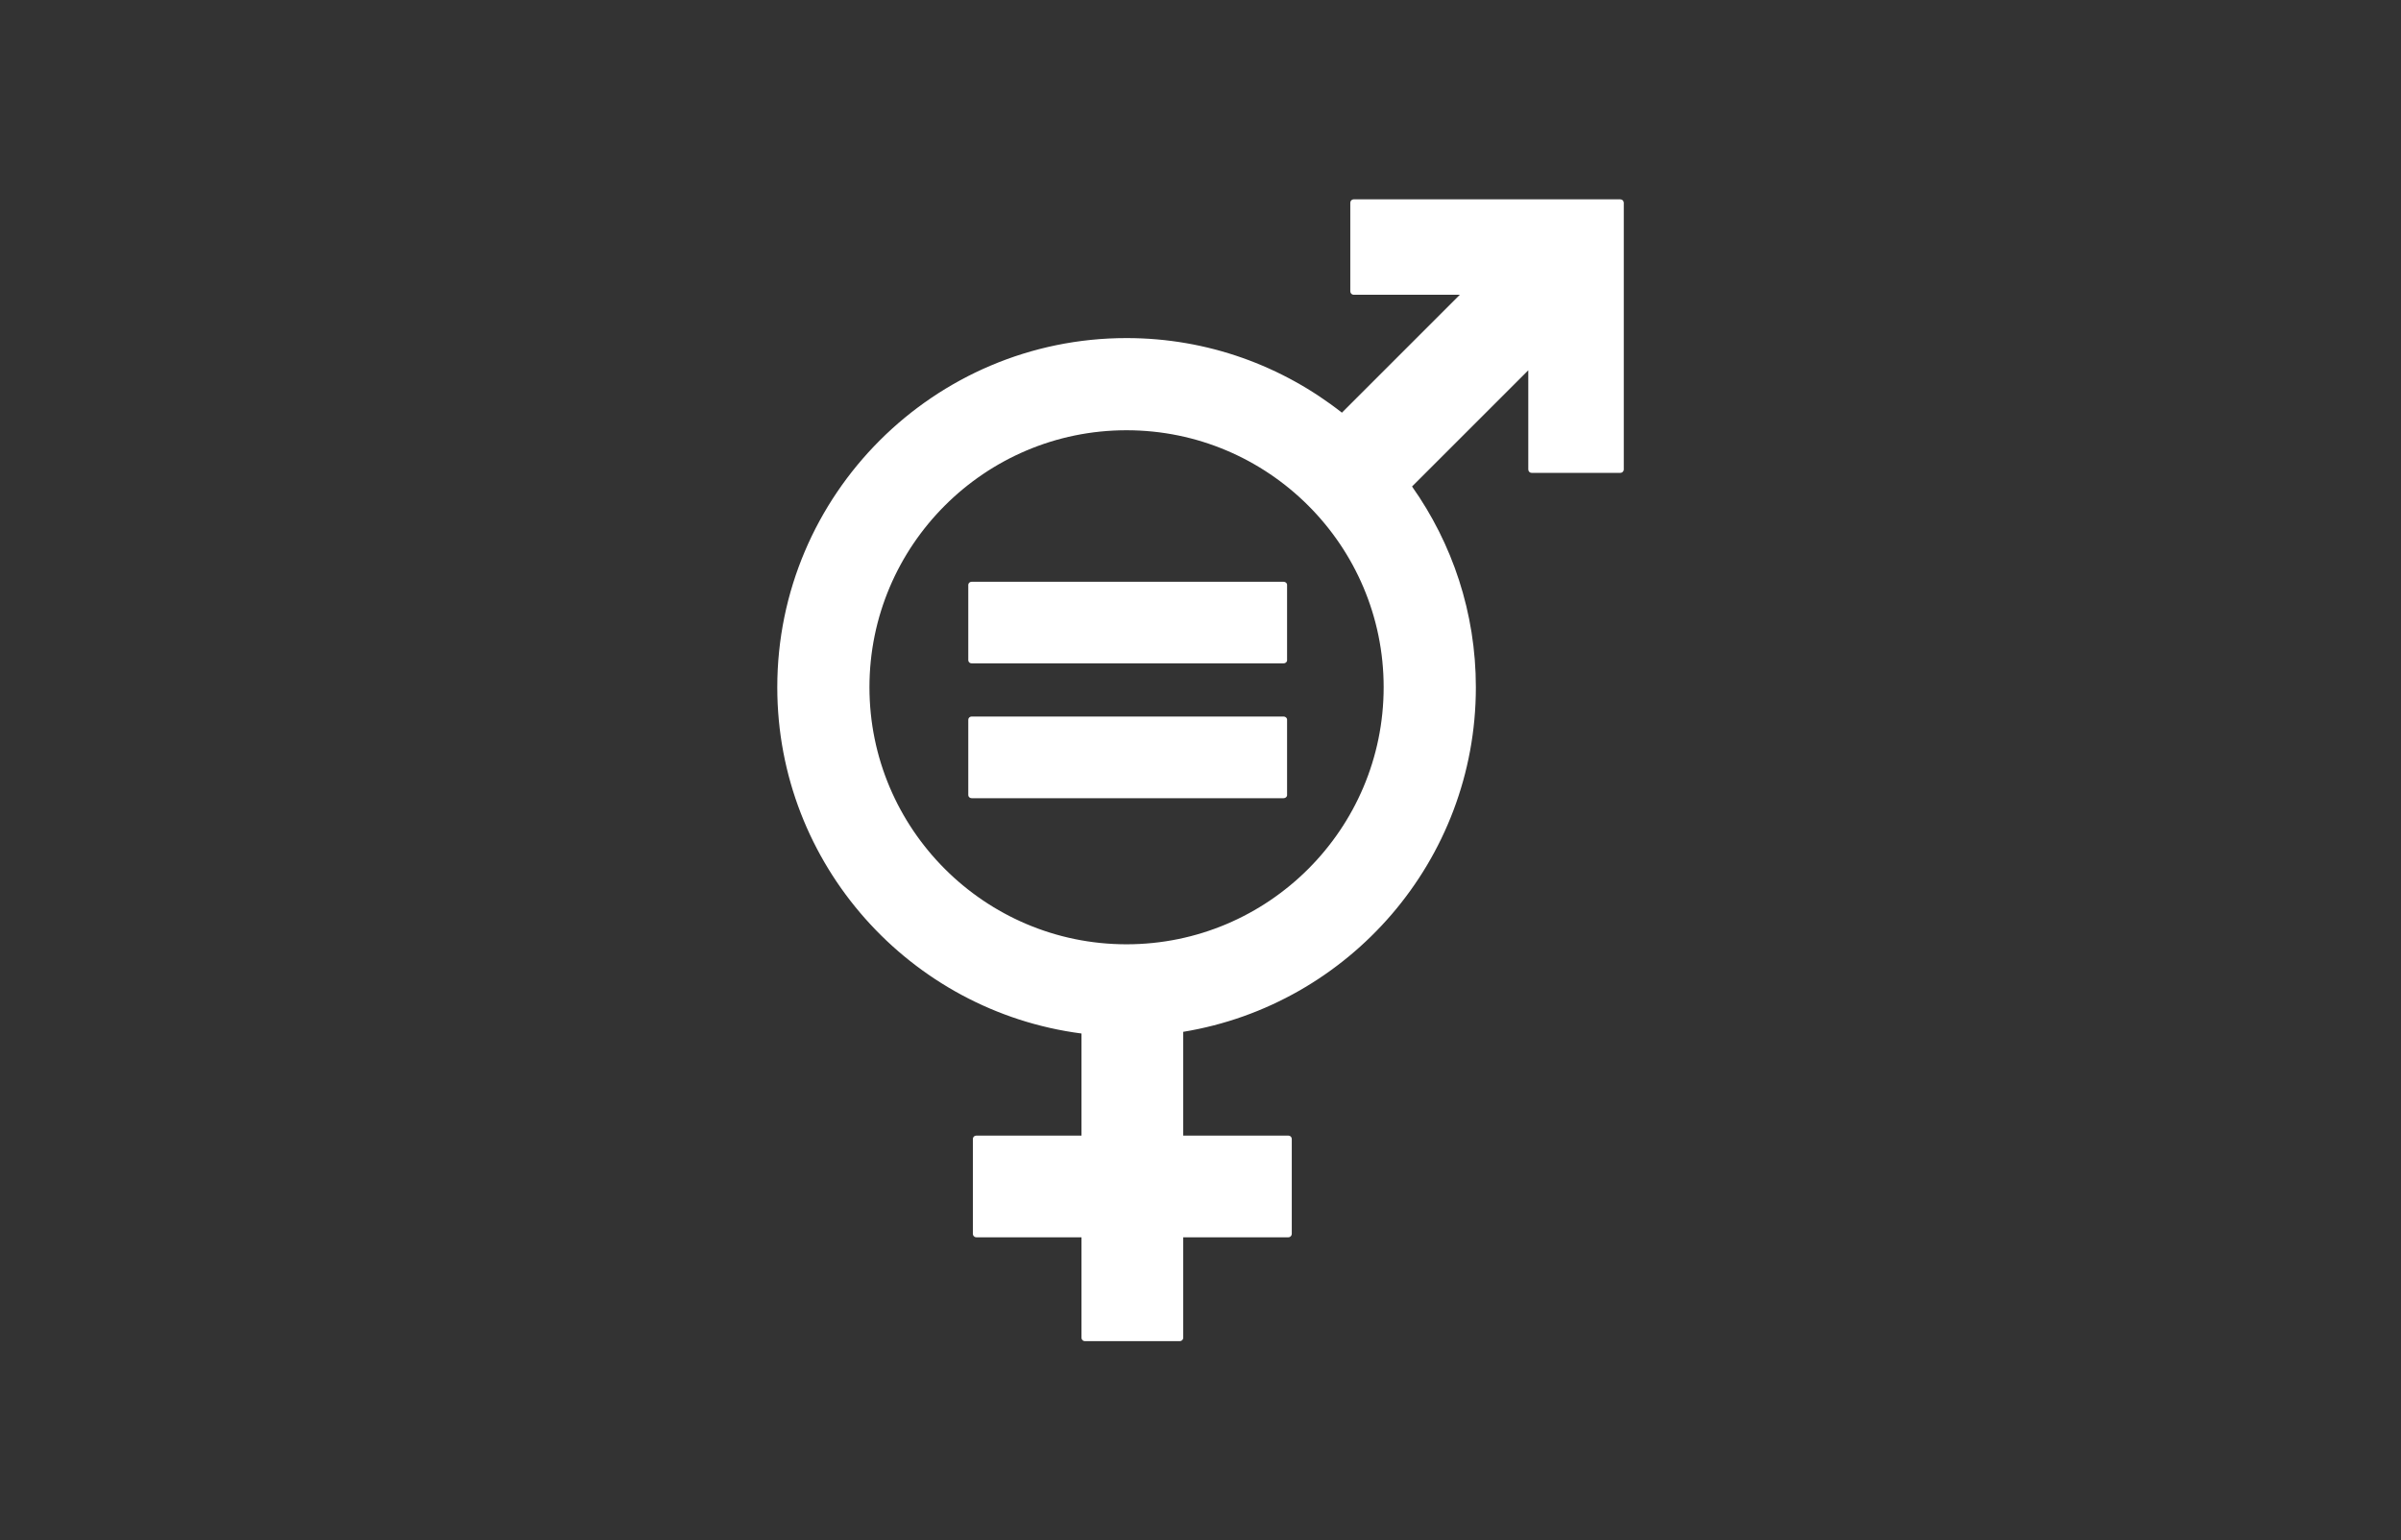 <?xml version="1.0" encoding="utf-8"?>
<!-- Generator: Adobe Illustrator 16.0.0, SVG Export Plug-In . SVG Version: 6.00 Build 0)  -->
<!DOCTYPE svg PUBLIC "-//W3C//DTD SVG 1.1//EN" "http://www.w3.org/Graphics/SVG/1.1/DTD/svg11.dtd">
<svg version="1.1" id="Layer_1" xmlns="http://www.w3.org/2000/svg" xmlns:xlink="http://www.w3.org/1999/xlink" x="0px" y="0px"
	 width="67px" height="43px" viewBox="0 0 67 43" enable-background="new 0 0 67 43" xml:space="preserve">
<rect x="0" y="0" width="67" height="43" fill="#333333" stroke="none"/>
<g>
	<path fill="#FFFFFF" d="M45.213,5.564h-7.439c-0.051,0-0.094,0.042-0.094,0.095v2.473c0,0.053,0.043,0.096,0.094,0.096h2.963
		l-3.291,3.291c-1.658-1.302-3.742-2.082-6.01-2.082c-5.372,0-9.746,4.373-9.746,9.747c0,4.949,3.708,9.045,8.489,9.665v2.85h-2.935
		c-0.054,0-0.096,0.041-0.096,0.093v2.651c0,0.052,0.042,0.095,0.096,0.095h2.935v2.805c0,0.052,0.042,0.094,0.094,0.094h2.648
		c0.054,0,0.097-0.042,0.097-0.094v-2.805h2.935c0.051,0,0.094-0.043,0.094-0.095v-2.651c0-0.052-0.043-0.093-0.094-0.093h-2.935
		v-2.897c4.625-0.759,8.166-4.78,8.166-9.617c0-2.086-0.66-4.019-1.781-5.605l3.244-3.244v2.768c0,0.054,0.041,0.096,0.096,0.096
		h2.471c0.055,0,0.098-0.042,0.098-0.096V5.659C45.311,5.606,45.27,5.564,45.213,5.564z M31.435,26.359
		c-3.955,0-7.173-3.219-7.173-7.176c0-3.956,3.218-7.173,7.173-7.173c3.958,0,7.176,3.217,7.176,7.173
		C38.611,23.141,35.393,26.359,31.435,26.359z"/>
	<path fill="#FFFFFF" d="M35.818,16.239h-8.703c-0.052,0-0.095,0.039-0.095,0.085v2.107c0,0.049,0.043,0.086,0.095,0.086h8.703
		c0.053,0,0.098-0.037,0.098-0.086v-2.107C35.916,16.278,35.871,16.239,35.818,16.239z"/>
	<path fill="#FFFFFF" d="M35.818,20.001h-8.703c-0.052,0-0.095,0.039-0.095,0.087v2.107c0,0.048,0.043,0.086,0.095,0.086h8.703
		c0.053,0,0.098-0.038,0.098-0.086v-2.107C35.916,20.04,35.871,20.001,35.818,20.001z"/>
</g>
</svg>

